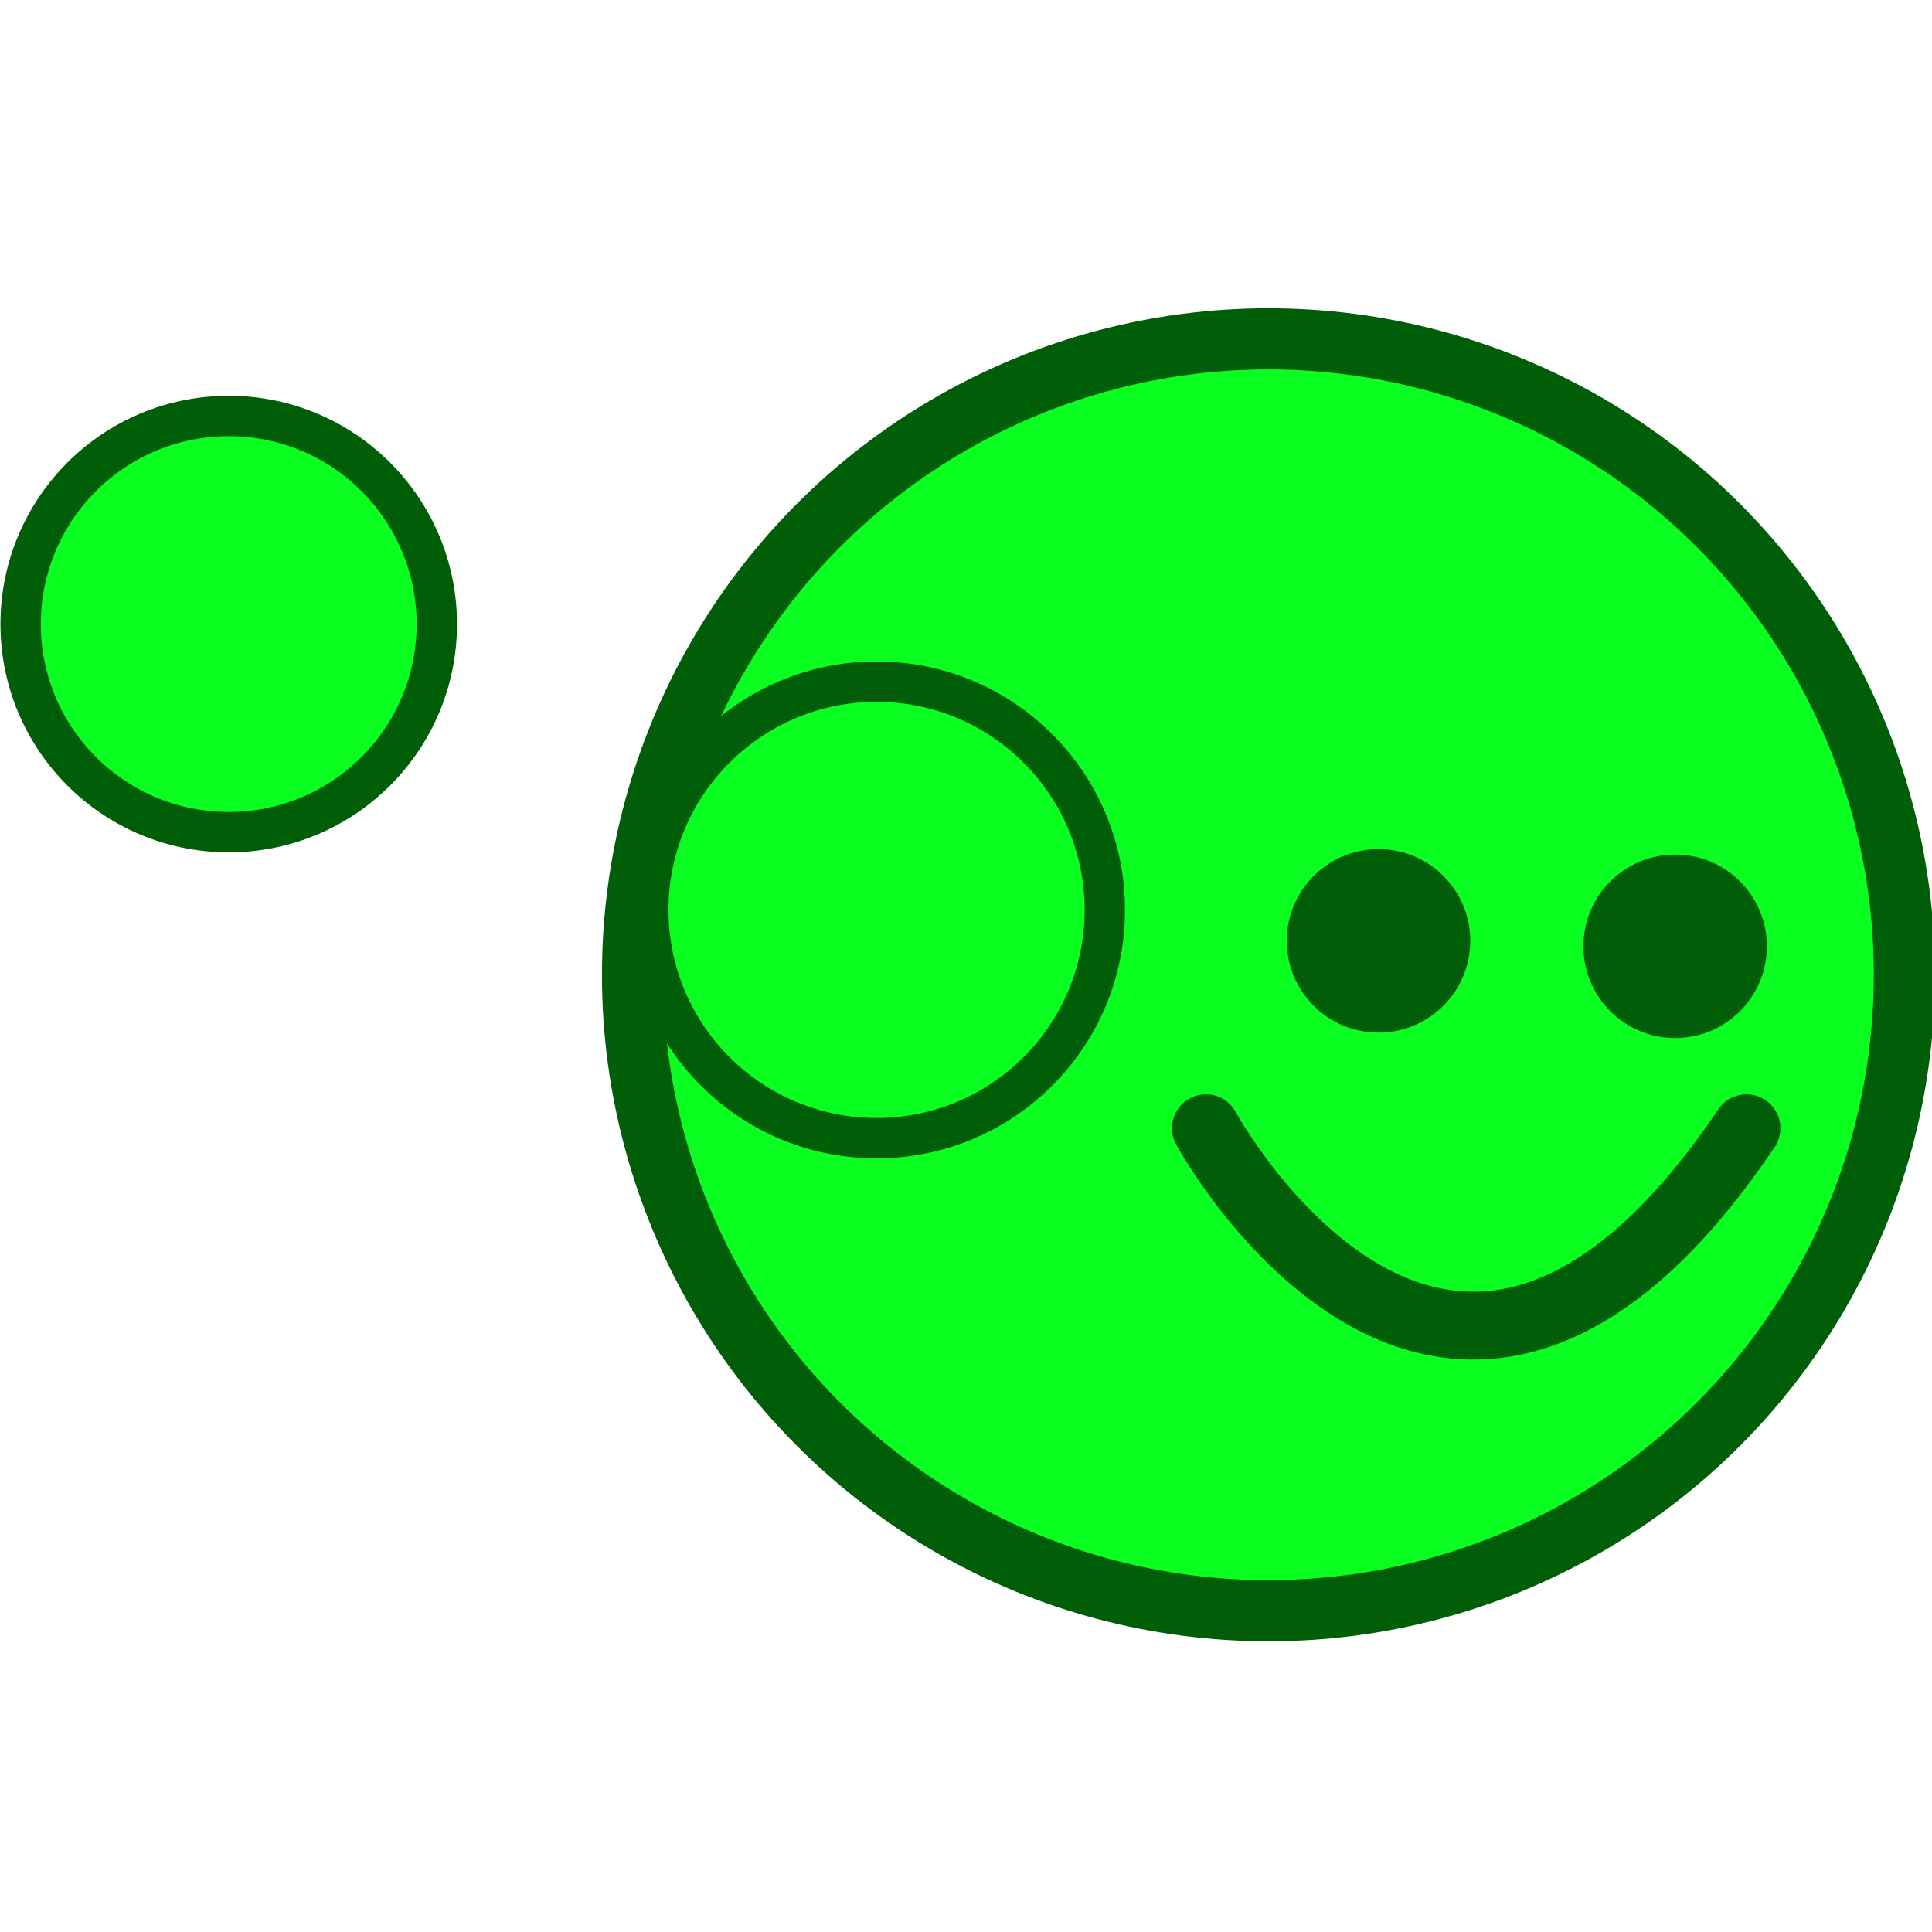 <?xml version="1.0" encoding="UTF-8" standalone="no"?>
<!-- Created with Inkscape (http://www.inkscape.org/) -->

<svg
   width="84"
   height="84"
   viewBox="0 0 22.225 22.225"
   version="1.1"
   id="svg1"
   xml:space="preserve"
   sodipodi:docname="dab.svg"
   inkscape:version="1.4 (1:1.4+202410161351+e7c3feb100)"
   xmlns:inkscape="http://www.inkscape.org/namespaces/inkscape"
   xmlns:sodipodi="http://sodipodi.sourceforge.net/DTD/sodipodi-0.dtd"
   xmlns="http://www.w3.org/2000/svg"
   xmlns:svg="http://www.w3.org/2000/svg"><sodipodi:namedview
     id="namedview16"
     pagecolor="#505050"
     bordercolor="#ffffff"
     borderopacity="1"
     inkscape:pageshadow="0"
     inkscape:pageopacity="0"
     inkscape:pagecheckerboard="1"
     inkscape:document-units="px"
     showgrid="false"
     inkscape:zoom="6.9827586"
     inkscape:cx="36.518519"
     inkscape:cy="42.676543"
     inkscape:window-width="2560"
     inkscape:window-height="1368"
     inkscape:window-x="0"
     inkscape:window-y="0"
     inkscape:window-maximized="1"
     inkscape:current-layer="g865"
     units="px"
     inkscape:showpageshadow="0"
     inkscape:deskcolor="#505050" /><defs
     id="defs1" /><g
     id="layer1"
     transform="translate(1283.388,-529.015)"><g
       id="g865"
       transform="matrix(0.286,0,0,0.286,-1287.214,468.285)"><g
         id="g838"
         transform="matrix(0.656,0,0,0.656,4.606,85.215)"><circle
           style="opacity:1;fill:#0aff20;fill-opacity:1;fill-rule:nonzero;stroke:#005d08;stroke-width:3.749;stroke-linecap:round;stroke-linejoin:round;stroke-miterlimit:4;stroke-dasharray:none;stroke-dashoffset:0;stroke-opacity:1;paint-order:normal"
           id="path10-2"
           cx="91.146"
           cy="253.561"
           r="38.992" /><circle
           style="opacity:1;fill:#005d08;fill-opacity:1;fill-rule:nonzero;stroke:none;stroke-width:4.809;stroke-linecap:round;stroke-linejoin:bevel;stroke-miterlimit:4;stroke-dasharray:none;stroke-dashoffset:0;stroke-opacity:1;paint-order:markers stroke fill"
           id="path5010-2"
           cx="97.896"
           cy="251.481"
           r="5.625" /><circle
           cy="116.083"
           cx="-251.815"
           id="circle5014-6"
           style="opacity:1;fill:#005d08;fill-opacity:1;fill-rule:nonzero;stroke:none;stroke-width:4.809;stroke-linecap:round;stroke-linejoin:bevel;stroke-miterlimit:4;stroke-dasharray:none;stroke-dashoffset:0;stroke-opacity:1;paint-order:markers stroke fill"
           transform="rotate(-90)"
           r="5.625" /><path
           style="opacity:1;fill:none;fill-opacity:1;fill-rule:nonzero;stroke:#005d08;stroke-width:4.159;stroke-linecap:round;stroke-linejoin:miter;stroke-miterlimit:4;stroke-dasharray:none;stroke-dashoffset:0;stroke-opacity:1;paint-order:stroke markers fill"
           d="m 87.312,262.969 c 0,0 14.786,27.236 33.145,0"
           id="path917-1"
           sodipodi:nodetypes="cc" /><circle
           style="opacity:1;fill:#0aff20;fill-opacity:1;fill-rule:nonzero;stroke:#005d08;stroke-width:2.475;stroke-linecap:round;stroke-linejoin:round;stroke-miterlimit:4;stroke-dasharray:none;stroke-dashoffset:0;stroke-opacity:1;paint-order:normal"
           id="circle23503"
           cx="27.396"
           cy="232.057"
           r="12.759" /><ellipse
           style="opacity:1;fill:#0aff20;fill-opacity:1;fill-rule:nonzero;stroke:#005d08;stroke-width:2.475;stroke-linecap:round;stroke-linejoin:round;stroke-miterlimit:4;stroke-dasharray:none;stroke-dashoffset:0;stroke-opacity:1;paint-order:normal"
           id="circle31539"
           cx="67.118"
           cy="249.583"
           rx="13.996"
           ry="13.996" /></g></g></g><style
     type="text/css"
     id="style16758">
	.st0{fill:#FFC300;stroke:#695000;stroke-width:13;stroke-miterlimit:10;}
	.st1{fill:#FFC300;stroke:#695000;stroke-width:13;stroke-linecap:round;stroke-miterlimit:10;}
</style><style
     type="text/css"
     id="style16758-4">
	.st0{fill:#FFC300;stroke:#695000;stroke-width:13;stroke-miterlimit:10;}
	.st1{fill:#FFC300;stroke:#695000;stroke-width:13;stroke-linecap:round;stroke-miterlimit:10;}
</style><style
     type="text/css"
     id="style16758-5">
	.st0{fill:#FFC300;stroke:#695000;stroke-width:13;stroke-miterlimit:10;}
	.st1{fill:#FFC300;stroke:#695000;stroke-width:13;stroke-linecap:round;stroke-miterlimit:10;}
</style><style
     type="text/css"
     id="style16758-9">
	.st0{fill:#FFC300;stroke:#695000;stroke-width:13;stroke-miterlimit:10;}
	.st1{fill:#FFC300;stroke:#695000;stroke-width:13;stroke-linecap:round;stroke-miterlimit:10;}
</style></svg>

